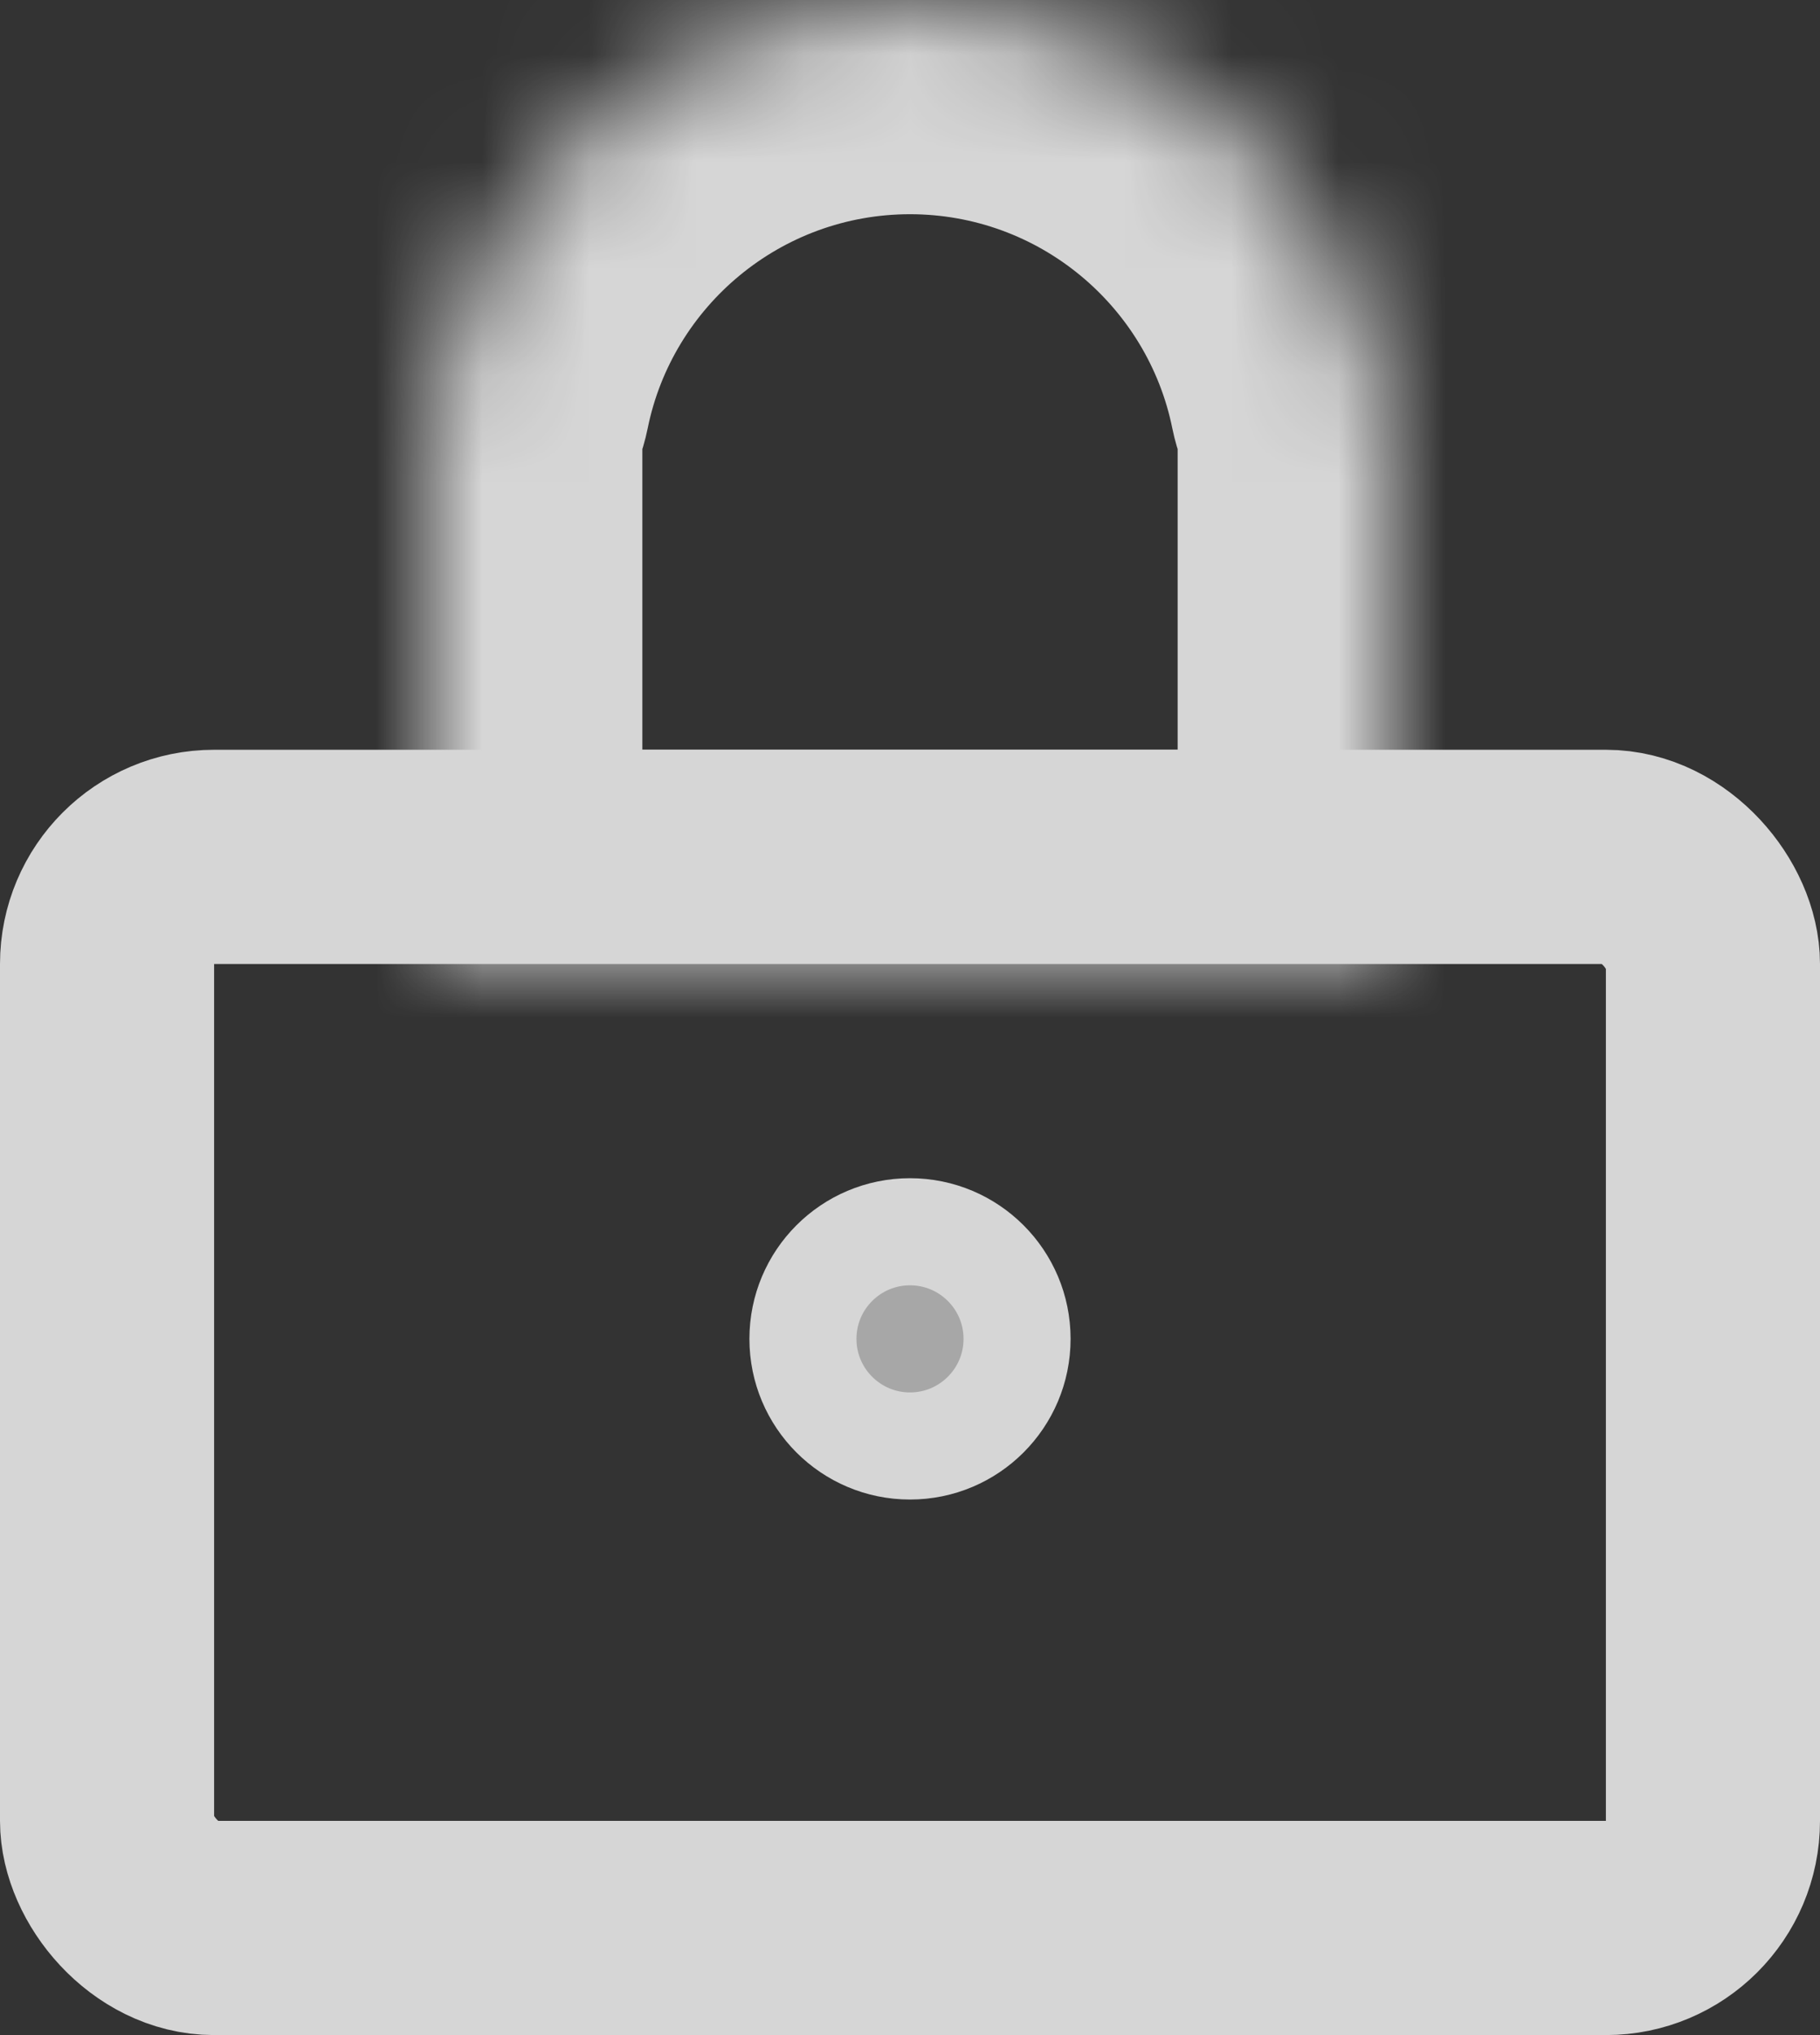 <svg width="17" height="19" viewBox="0 0 17 19" fill="none" xmlns="http://www.w3.org/2000/svg">
    <rect x="0" y="0" width="17" height="19" fill="#333333" stroke="none"/>
    <g opacity="0.8">
        <circle cx="8.5" cy="12.5" r="1" fill="#C4C4C4" stroke="white"/>
        <rect x="1" y="8" width="15" height="10" rx="1" stroke="white" stroke-width="2"/>
        <mask id="path-3-inside-1" fill="white">
            <path fill-rule="evenodd" clip-rule="evenodd" d="M13 4.5V9H4V4.5V3.6H4.09C4.507 1.546 6.323 0 8.5 0C10.677 0 12.493 1.546 12.91 3.6H13V4.5Z"/>
        </mask>
        <path d="M13 9V11C14.105 11 15 10.105 15 9H13ZM4 9H2C2 10.105 2.895 11 4 11V9ZM4 3.6V1.6C2.895 1.6 2 2.496 2 3.6H4ZM4.09 3.6V5.6C5.041 5.6 5.861 4.93 6.05 3.998L4.09 3.6ZM12.91 3.6L10.95 3.998C11.139 4.93 11.959 5.6 12.91 5.6V3.6ZM13 3.6H15C15 2.496 14.105 1.6 13 1.6V3.6ZM11 4.5V9H15V4.5H11ZM13 7H4V11H13V7ZM6 9V4.5H2V9H6ZM6 4.5V3.6H2V4.5H6ZM4 5.6H4.09V1.6H4V5.6ZM6.05 3.998C6.281 2.858 7.293 2 8.5 2V-2C5.353 -2 2.732 0.234 2.13 3.202L6.05 3.998ZM8.5 2C9.707 2 10.719 2.858 10.95 3.998L14.87 3.202C14.268 0.234 11.647 -2 8.5 -2V2ZM12.91 5.6H13V1.6H12.91V5.6ZM11 3.6V4.5H15V3.6H11Z" fill="white" mask="url(#path-3-inside-1)"/>
    </g>
</svg>